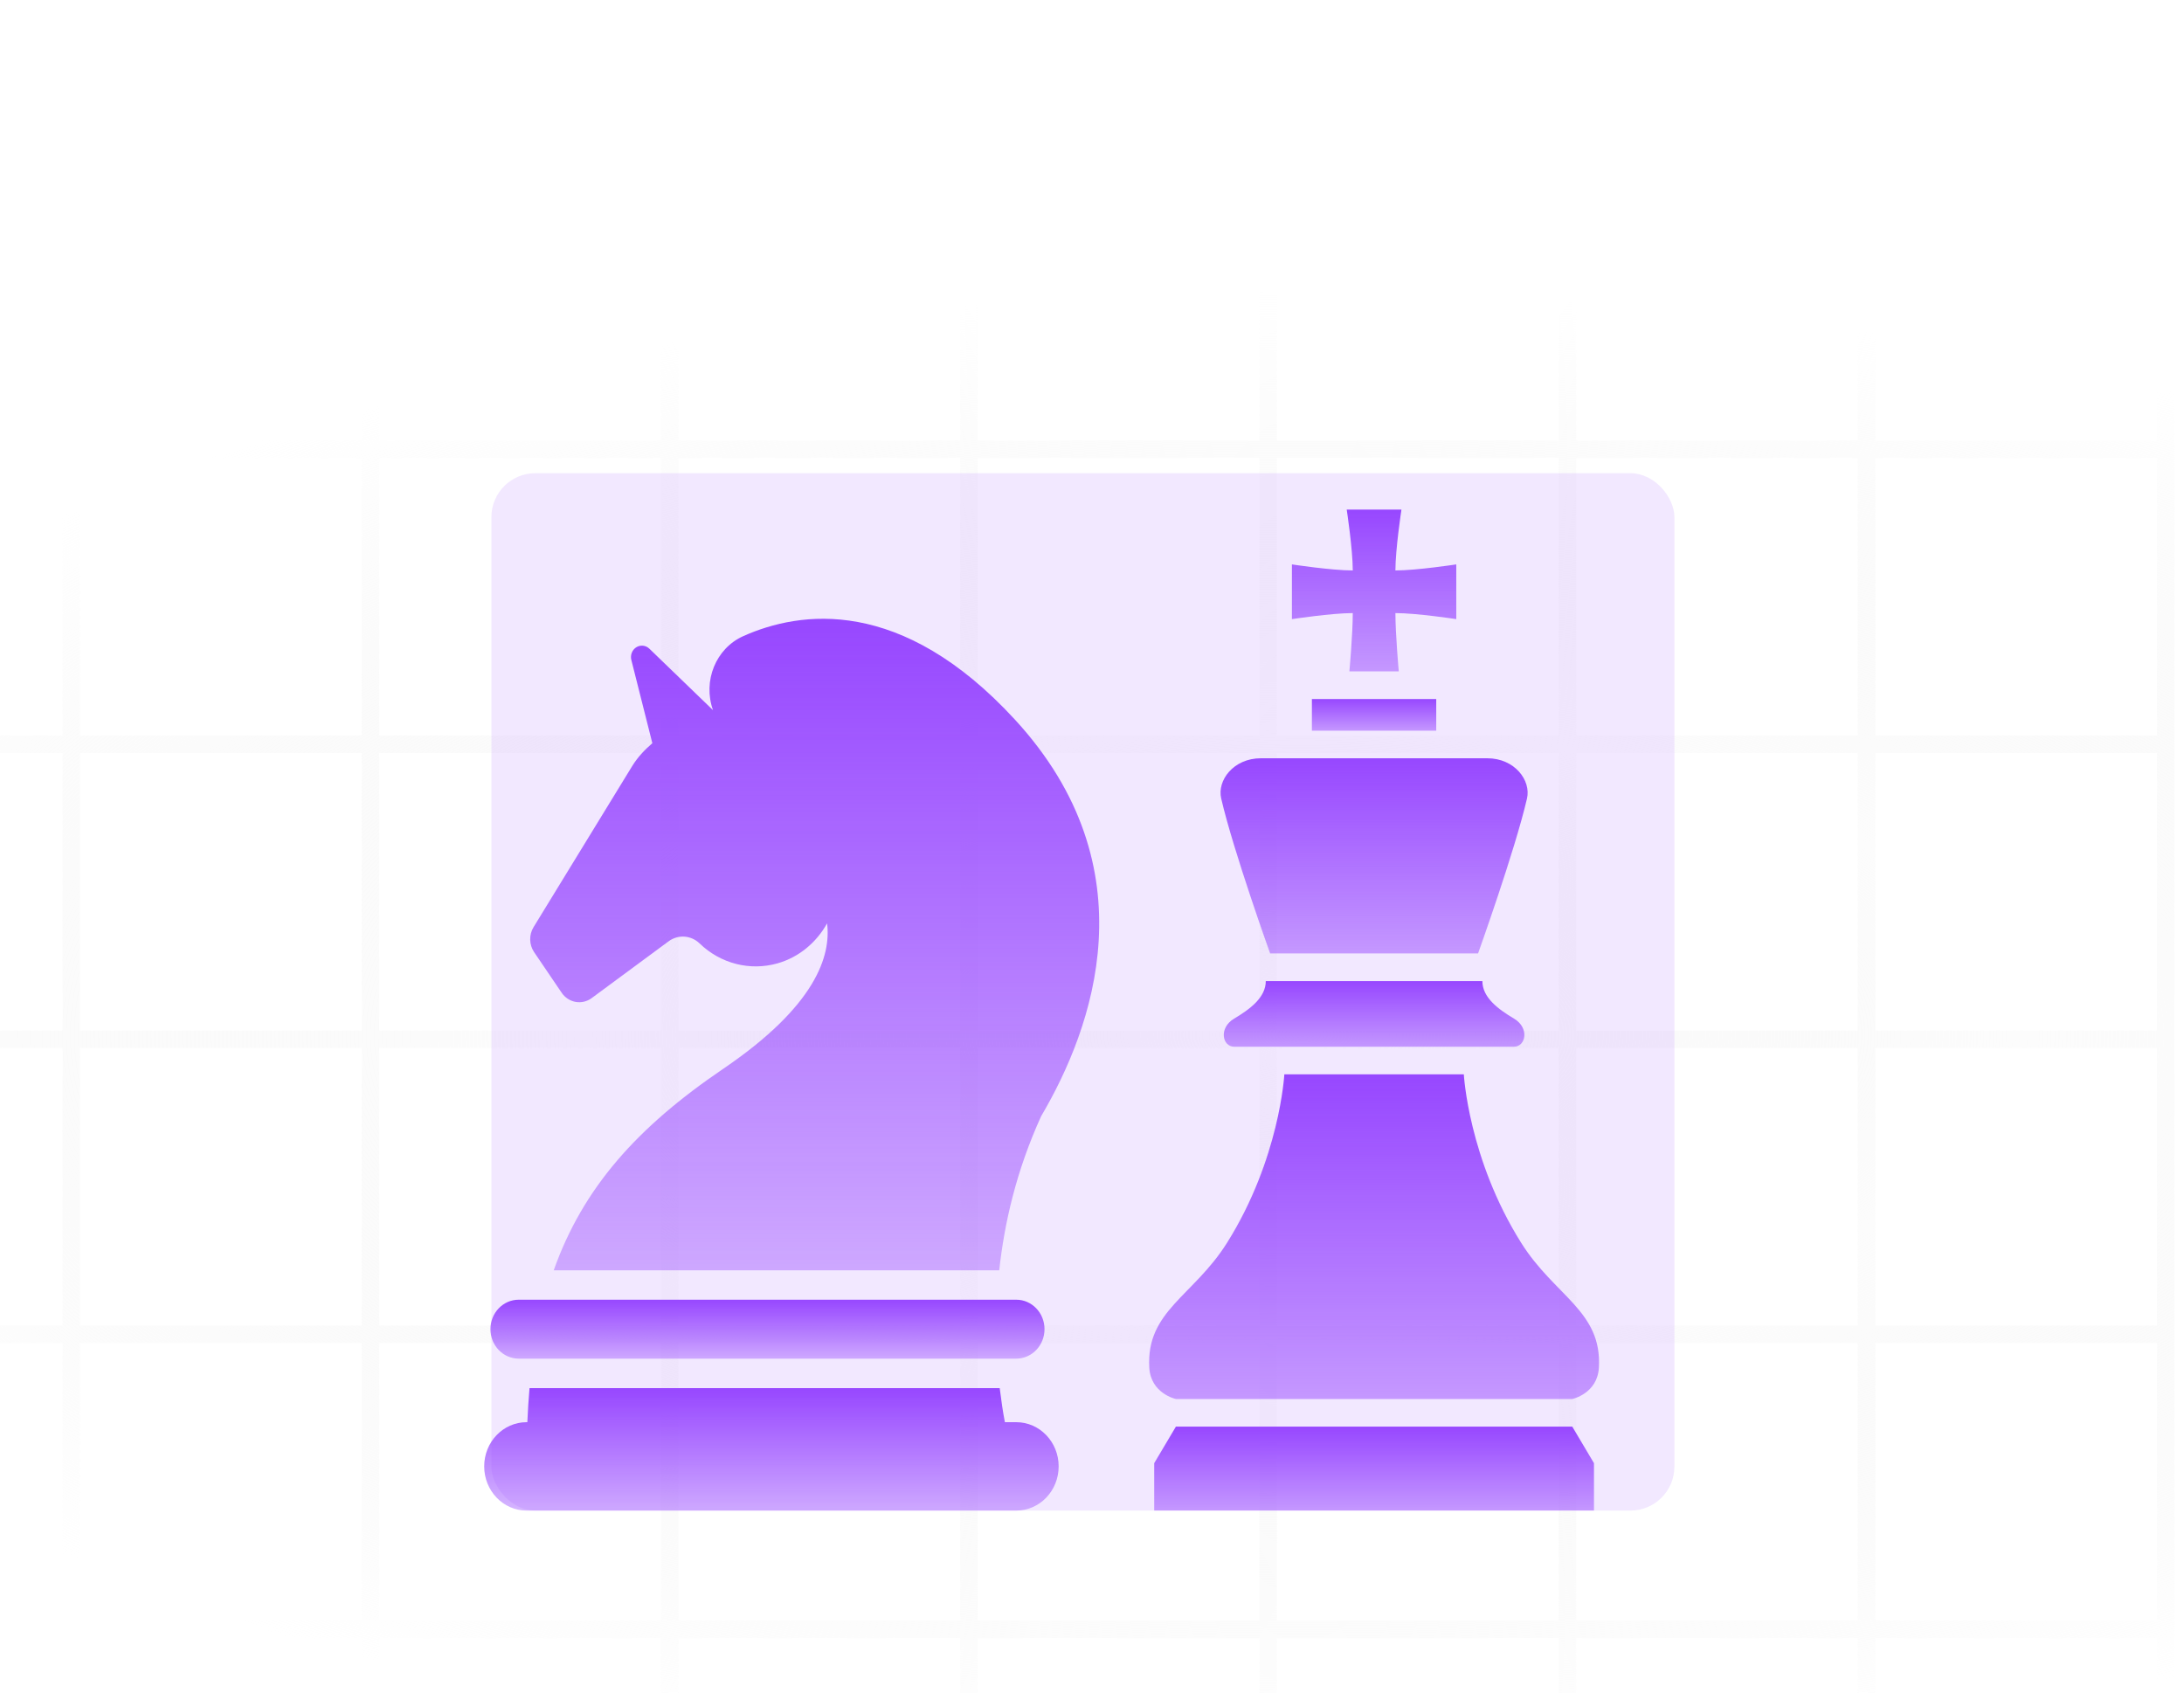 <svg width="120" height="93" viewBox="0 0 120 93" fill="none" xmlns="http://www.w3.org/2000/svg">
<path d="M-15 89.523H119M-15 105.735H119M-15 73.313H119M-15 57.103H119M-15 40.892H119M-15 24.68H119M-15 8.469H119M20.357 121.946V9.07M3.917 121.946V9.07M36.797 121.946V9.07M53.24 121.946L53.24 9.07M69.68 121.946V9.07M86.12 121.946V9.07M102.56 121.946V9.07M118.997 121.946V9.07" stroke="url(#paint0_radial_2807_33860)" stroke-width="0.966" stroke-linecap="round"/>
<g filter="url(#filter0_f_2807_33860)">
<rect x="27" y="26" width="65" height="57" rx="2.414" fill="#D4B2FF" fill-opacity="0.3"/>
</g>
<g clip-path="url(#clip0_2807_33860)">
<path d="M55.839 78.144H55.214C55.109 77.605 55.014 76.961 54.929 76.273H29.095C29.044 76.88 29.001 77.499 28.975 78.144H28.933C27.647 78.144 26.604 79.231 26.604 80.572C26.604 81.914 27.647 83.001 28.933 83.001H55.839C57.125 83.001 58.168 81.914 58.168 80.572C58.168 79.231 57.125 78.144 55.839 78.144Z" fill="url(#paint1_linear_2807_33860)"/>
<path d="M30.861 54.548C31.042 54.815 31.318 54.996 31.627 55.051C31.935 55.106 32.254 55.031 32.51 54.842L36.738 51.721C37.26 51.336 37.971 51.385 38.441 51.839C39.592 52.951 41.213 53.363 42.725 52.931C43.888 52.599 44.853 51.798 45.444 50.736C45.666 52.516 44.831 55.269 39.727 58.734C35 61.943 32.028 65.277 30.425 69.797H54.903C55.185 67.203 55.841 64.328 57.206 61.33C60.059 56.494 63.263 47.698 55.773 39.548C49.522 32.746 43.961 33.558 40.843 34.951C39.327 35.628 38.606 37.422 39.176 39.02L35.679 35.643C35.484 35.454 35.191 35.422 34.961 35.565C34.732 35.709 34.621 35.994 34.689 36.263L35.843 40.836C35.422 41.199 35.035 41.606 34.734 42.096L29.316 50.943C29.058 51.365 29.07 51.909 29.348 52.318L30.861 54.548Z" fill="url(#paint2_linear_2807_33860)"/>
<path d="M28.5 74.652H55.838C56.697 74.652 57.391 73.927 57.391 73.033C57.391 72.139 56.697 71.414 55.838 71.414H28.5C27.642 71.414 26.947 72.139 26.947 73.033C26.947 73.927 27.642 74.652 28.5 74.652Z" fill="url(#paint3_linear_2807_33860)"/>
</g>
<path d="M74.142 36.891H76.856C76.856 36.891 76.671 34.851 76.671 33.687C77.833 33.687 80.015 34.018 80.015 34.018V31.012C80.015 31.012 77.833 31.344 76.671 31.344C76.671 30.181 77.002 28 77.002 28H73.996C73.996 28 74.328 30.181 74.328 31.344C73.165 31.344 70.984 31.012 70.984 31.012V34.019C70.984 34.019 73.165 33.687 74.328 33.687C74.328 34.851 74.142 36.891 74.142 36.891Z" fill="url(#paint4_linear_2807_33860)"/>
<path d="M69.787 52.386H81.213C81.213 52.386 83.228 46.77 83.901 43.876C84.131 42.883 83.228 41.664 81.715 41.664C80.204 41.664 75.5 41.664 75.5 41.664C75.5 41.664 70.794 41.664 69.282 41.664C67.769 41.664 66.867 42.883 67.099 43.876C67.769 46.77 69.787 52.386 69.787 52.386Z" fill="url(#paint5_linear_2807_33860)"/>
<path d="M83.584 68.293C80.68 63.674 80.43 59.031 80.43 59.031H70.568C70.568 59.031 70.317 63.674 67.416 68.293C65.574 71.221 62.971 72.035 63.147 75.141C63.227 76.579 64.61 76.87 64.61 76.87H86.388C86.388 76.87 87.772 76.579 87.852 75.141C88.026 72.035 85.424 71.221 83.584 68.293Z" fill="url(#paint6_linear_2807_33860)"/>
<path d="M81.449 53.906H69.549C69.549 54.808 68.68 55.452 67.813 55.967C66.945 56.483 67.161 57.513 67.813 57.513H83.185C83.835 57.513 84.052 56.482 83.185 55.967C82.316 55.452 81.449 54.808 81.449 53.906Z" fill="url(#paint7_linear_2807_33860)"/>
<path d="M78.914 38.41H72.082V40.149H78.914V38.41Z" fill="url(#paint8_linear_2807_33860)"/>
<path d="M64.61 78.387L63.418 80.396V82.998H87.581V80.396L86.388 78.387H64.61Z" fill="url(#paint9_linear_2807_33860)"/>
<defs>
<filter id="filter0_f_2807_33860" x="1.769" y="0.769" width="115.461" height="107.461" filterUnits="userSpaceOnUse" color-interpolation-filters="sRGB">
<feFlood flood-opacity="0" result="BackgroundImageFix"/>
<feBlend mode="normal" in="SourceGraphic" in2="BackgroundImageFix" result="shape"/>
<feGaussianBlur stdDeviation="12.615" result="effect1_foregroundBlur_2807_33860"/>
</filter>
<radialGradient id="paint0_radial_2807_33860" cx="0" cy="0" r="1" gradientUnits="userSpaceOnUse" gradientTransform="translate(71.741 56.757) rotate(179.641) scale(96.314 40.742)">
<stop stop-color="#F1F1F1" stop-opacity="0.15"/>
<stop offset="0.412" stop-color="#FCFCFC"/>
<stop offset="1" stop-color="#F1F1F1" stop-opacity="0"/>
</radialGradient>
<linearGradient id="paint1_linear_2807_33860" x1="42.386" y1="76.273" x2="42.386" y2="83.001" gradientUnits="userSpaceOnUse">
<stop stop-color="#9747FF"/>
<stop offset="1" stop-color="#9747FF" stop-opacity="0.4"/>
</linearGradient>
<linearGradient id="paint2_linear_2807_33860" x1="44.763" y1="34" x2="44.763" y2="69.797" gradientUnits="userSpaceOnUse">
<stop stop-color="#9747FF"/>
<stop offset="1" stop-color="#9747FF" stop-opacity="0.4"/>
</linearGradient>
<linearGradient id="paint3_linear_2807_33860" x1="42.169" y1="71.414" x2="42.169" y2="74.652" gradientUnits="userSpaceOnUse">
<stop stop-color="#9747FF"/>
<stop offset="1" stop-color="#9747FF" stop-opacity="0.4"/>
</linearGradient>
<linearGradient id="paint4_linear_2807_33860" x1="75.5" y1="28" x2="75.5" y2="36.891" gradientUnits="userSpaceOnUse">
<stop stop-color="#9747FF"/>
<stop offset="1" stop-color="#9747FF" stop-opacity="0.5"/>
</linearGradient>
<linearGradient id="paint5_linear_2807_33860" x1="75.5" y1="41.664" x2="75.5" y2="52.386" gradientUnits="userSpaceOnUse">
<stop stop-color="#9747FF"/>
<stop offset="1" stop-color="#9747FF" stop-opacity="0.5"/>
</linearGradient>
<linearGradient id="paint6_linear_2807_33860" x1="75.5" y1="59.031" x2="75.5" y2="76.87" gradientUnits="userSpaceOnUse">
<stop stop-color="#9747FF"/>
<stop offset="1" stop-color="#9747FF" stop-opacity="0.5"/>
</linearGradient>
<linearGradient id="paint7_linear_2807_33860" x1="75.499" y1="53.906" x2="75.499" y2="57.513" gradientUnits="userSpaceOnUse">
<stop stop-color="#9747FF"/>
<stop offset="1" stop-color="#9747FF" stop-opacity="0.5"/>
</linearGradient>
<linearGradient id="paint8_linear_2807_33860" x1="75.498" y1="38.41" x2="75.498" y2="40.149" gradientUnits="userSpaceOnUse">
<stop stop-color="#9747FF"/>
<stop offset="1" stop-color="#9747FF" stop-opacity="0.5"/>
</linearGradient>
<linearGradient id="paint9_linear_2807_33860" x1="75.5" y1="78.387" x2="75.5" y2="82.998" gradientUnits="userSpaceOnUse">
<stop stop-color="#9747FF"/>
<stop offset="1" stop-color="#9747FF" stop-opacity="0.5"/>
</linearGradient>
<clipPath id="clip0_2807_33860">
<rect width="47" height="49" fill="white" transform="translate(20 34)"/>
</clipPath>
</defs>
</svg>
